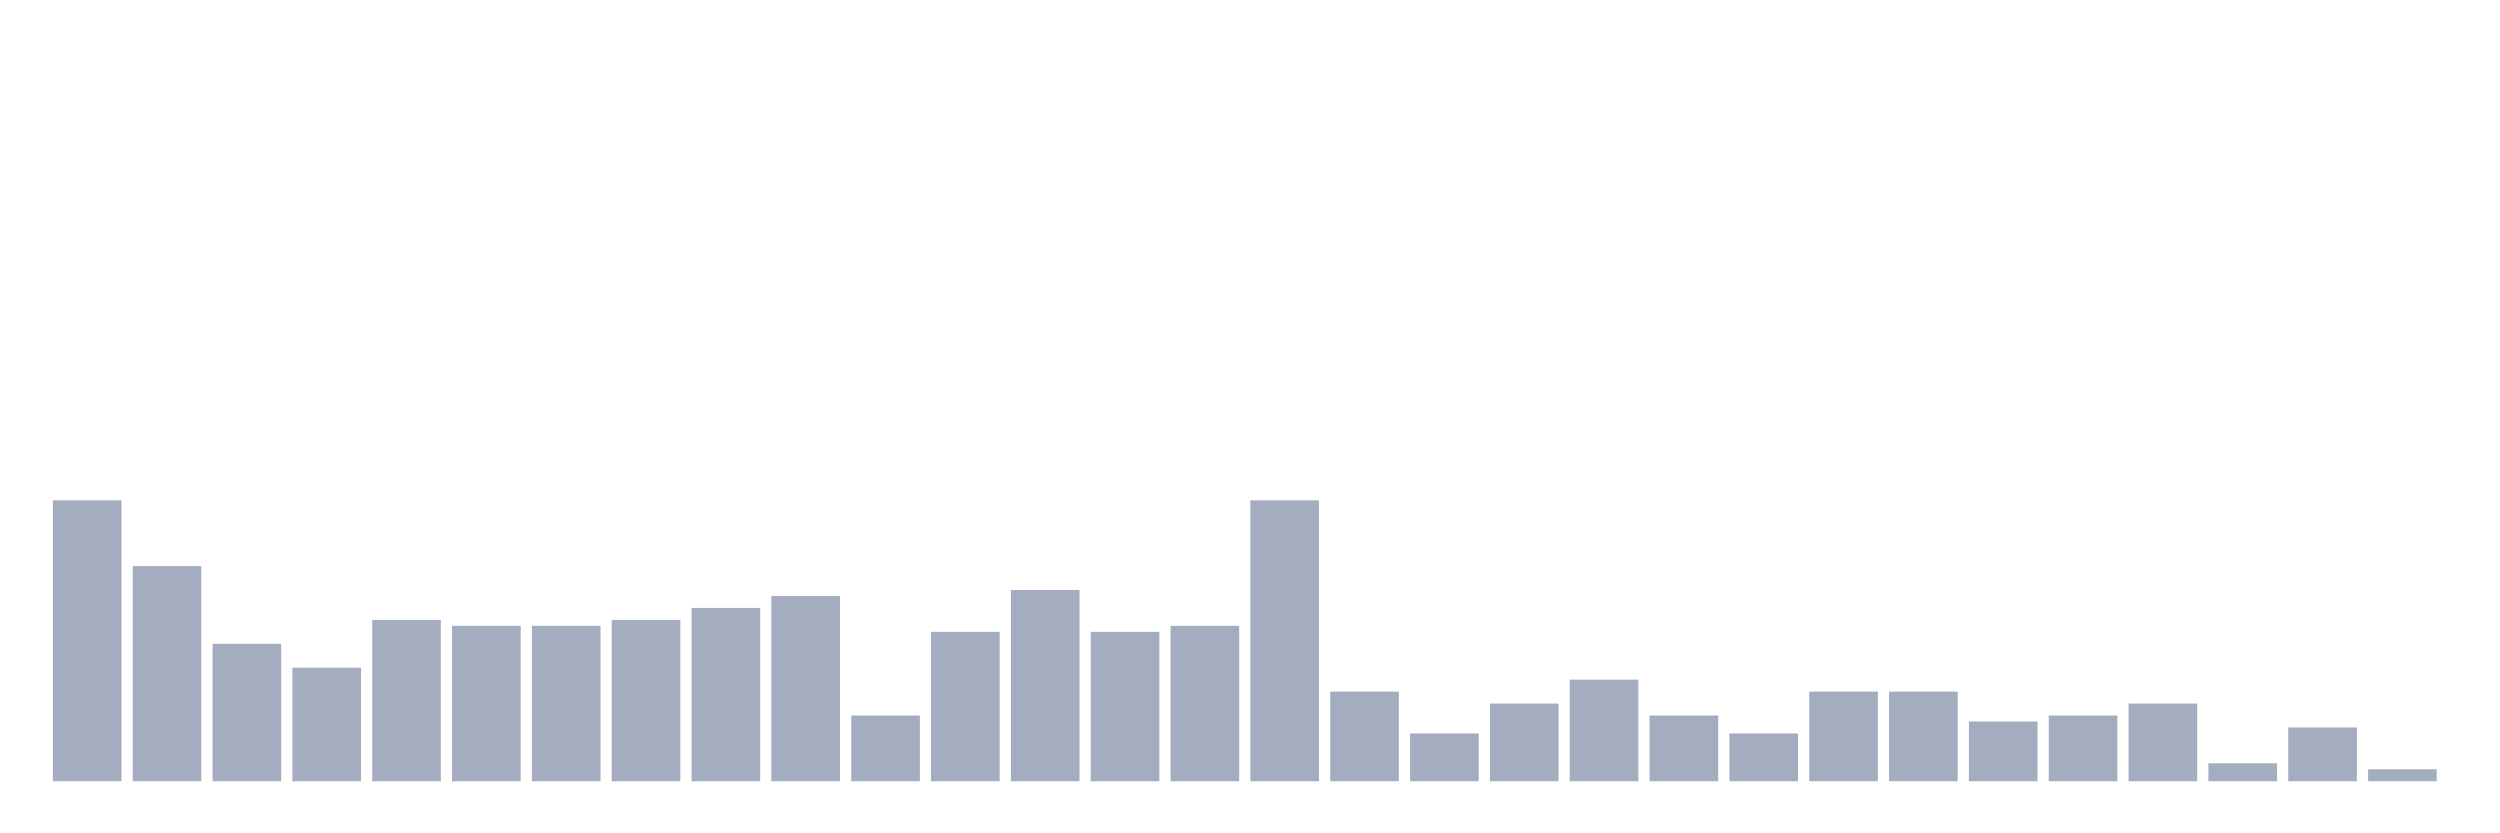 <svg xmlns="http://www.w3.org/2000/svg" viewBox="0 0 480 160"><g transform="translate(10,10)"><rect class="bar" x="0.153" width="13.175" y="86.066" height="53.934" fill="rgb(164,173,192)"></rect><rect class="bar" x="15.482" width="13.175" y="98.689" height="41.311" fill="rgb(164,173,192)"></rect><rect class="bar" x="30.81" width="13.175" y="113.607" height="26.393" fill="rgb(164,173,192)"></rect><rect class="bar" x="46.138" width="13.175" y="118.197" height="21.803" fill="rgb(164,173,192)"></rect><rect class="bar" x="61.466" width="13.175" y="109.016" height="30.984" fill="rgb(164,173,192)"></rect><rect class="bar" x="76.794" width="13.175" y="110.164" height="29.836" fill="rgb(164,173,192)"></rect><rect class="bar" x="92.123" width="13.175" y="110.164" height="29.836" fill="rgb(164,173,192)"></rect><rect class="bar" x="107.451" width="13.175" y="109.016" height="30.984" fill="rgb(164,173,192)"></rect><rect class="bar" x="122.779" width="13.175" y="106.721" height="33.279" fill="rgb(164,173,192)"></rect><rect class="bar" x="138.107" width="13.175" y="104.426" height="35.574" fill="rgb(164,173,192)"></rect><rect class="bar" x="153.436" width="13.175" y="127.377" height="12.623" fill="rgb(164,173,192)"></rect><rect class="bar" x="168.764" width="13.175" y="111.311" height="28.689" fill="rgb(164,173,192)"></rect><rect class="bar" x="184.092" width="13.175" y="103.279" height="36.721" fill="rgb(164,173,192)"></rect><rect class="bar" x="199.42" width="13.175" y="111.311" height="28.689" fill="rgb(164,173,192)"></rect><rect class="bar" x="214.748" width="13.175" y="110.164" height="29.836" fill="rgb(164,173,192)"></rect><rect class="bar" x="230.077" width="13.175" y="86.066" height="53.934" fill="rgb(164,173,192)"></rect><rect class="bar" x="245.405" width="13.175" y="122.787" height="17.213" fill="rgb(164,173,192)"></rect><rect class="bar" x="260.733" width="13.175" y="130.82" height="9.18" fill="rgb(164,173,192)"></rect><rect class="bar" x="276.061" width="13.175" y="125.082" height="14.918" fill="rgb(164,173,192)"></rect><rect class="bar" x="291.39" width="13.175" y="120.492" height="19.508" fill="rgb(164,173,192)"></rect><rect class="bar" x="306.718" width="13.175" y="127.377" height="12.623" fill="rgb(164,173,192)"></rect><rect class="bar" x="322.046" width="13.175" y="130.82" height="9.18" fill="rgb(164,173,192)"></rect><rect class="bar" x="337.374" width="13.175" y="122.787" height="17.213" fill="rgb(164,173,192)"></rect><rect class="bar" x="352.702" width="13.175" y="122.787" height="17.213" fill="rgb(164,173,192)"></rect><rect class="bar" x="368.031" width="13.175" y="128.525" height="11.475" fill="rgb(164,173,192)"></rect><rect class="bar" x="383.359" width="13.175" y="127.377" height="12.623" fill="rgb(164,173,192)"></rect><rect class="bar" x="398.687" width="13.175" y="125.082" height="14.918" fill="rgb(164,173,192)"></rect><rect class="bar" x="414.015" width="13.175" y="136.557" height="3.443" fill="rgb(164,173,192)"></rect><rect class="bar" x="429.344" width="13.175" y="129.672" height="10.328" fill="rgb(164,173,192)"></rect><rect class="bar" x="444.672" width="13.175" y="137.705" height="2.295" fill="rgb(164,173,192)"></rect></g></svg>